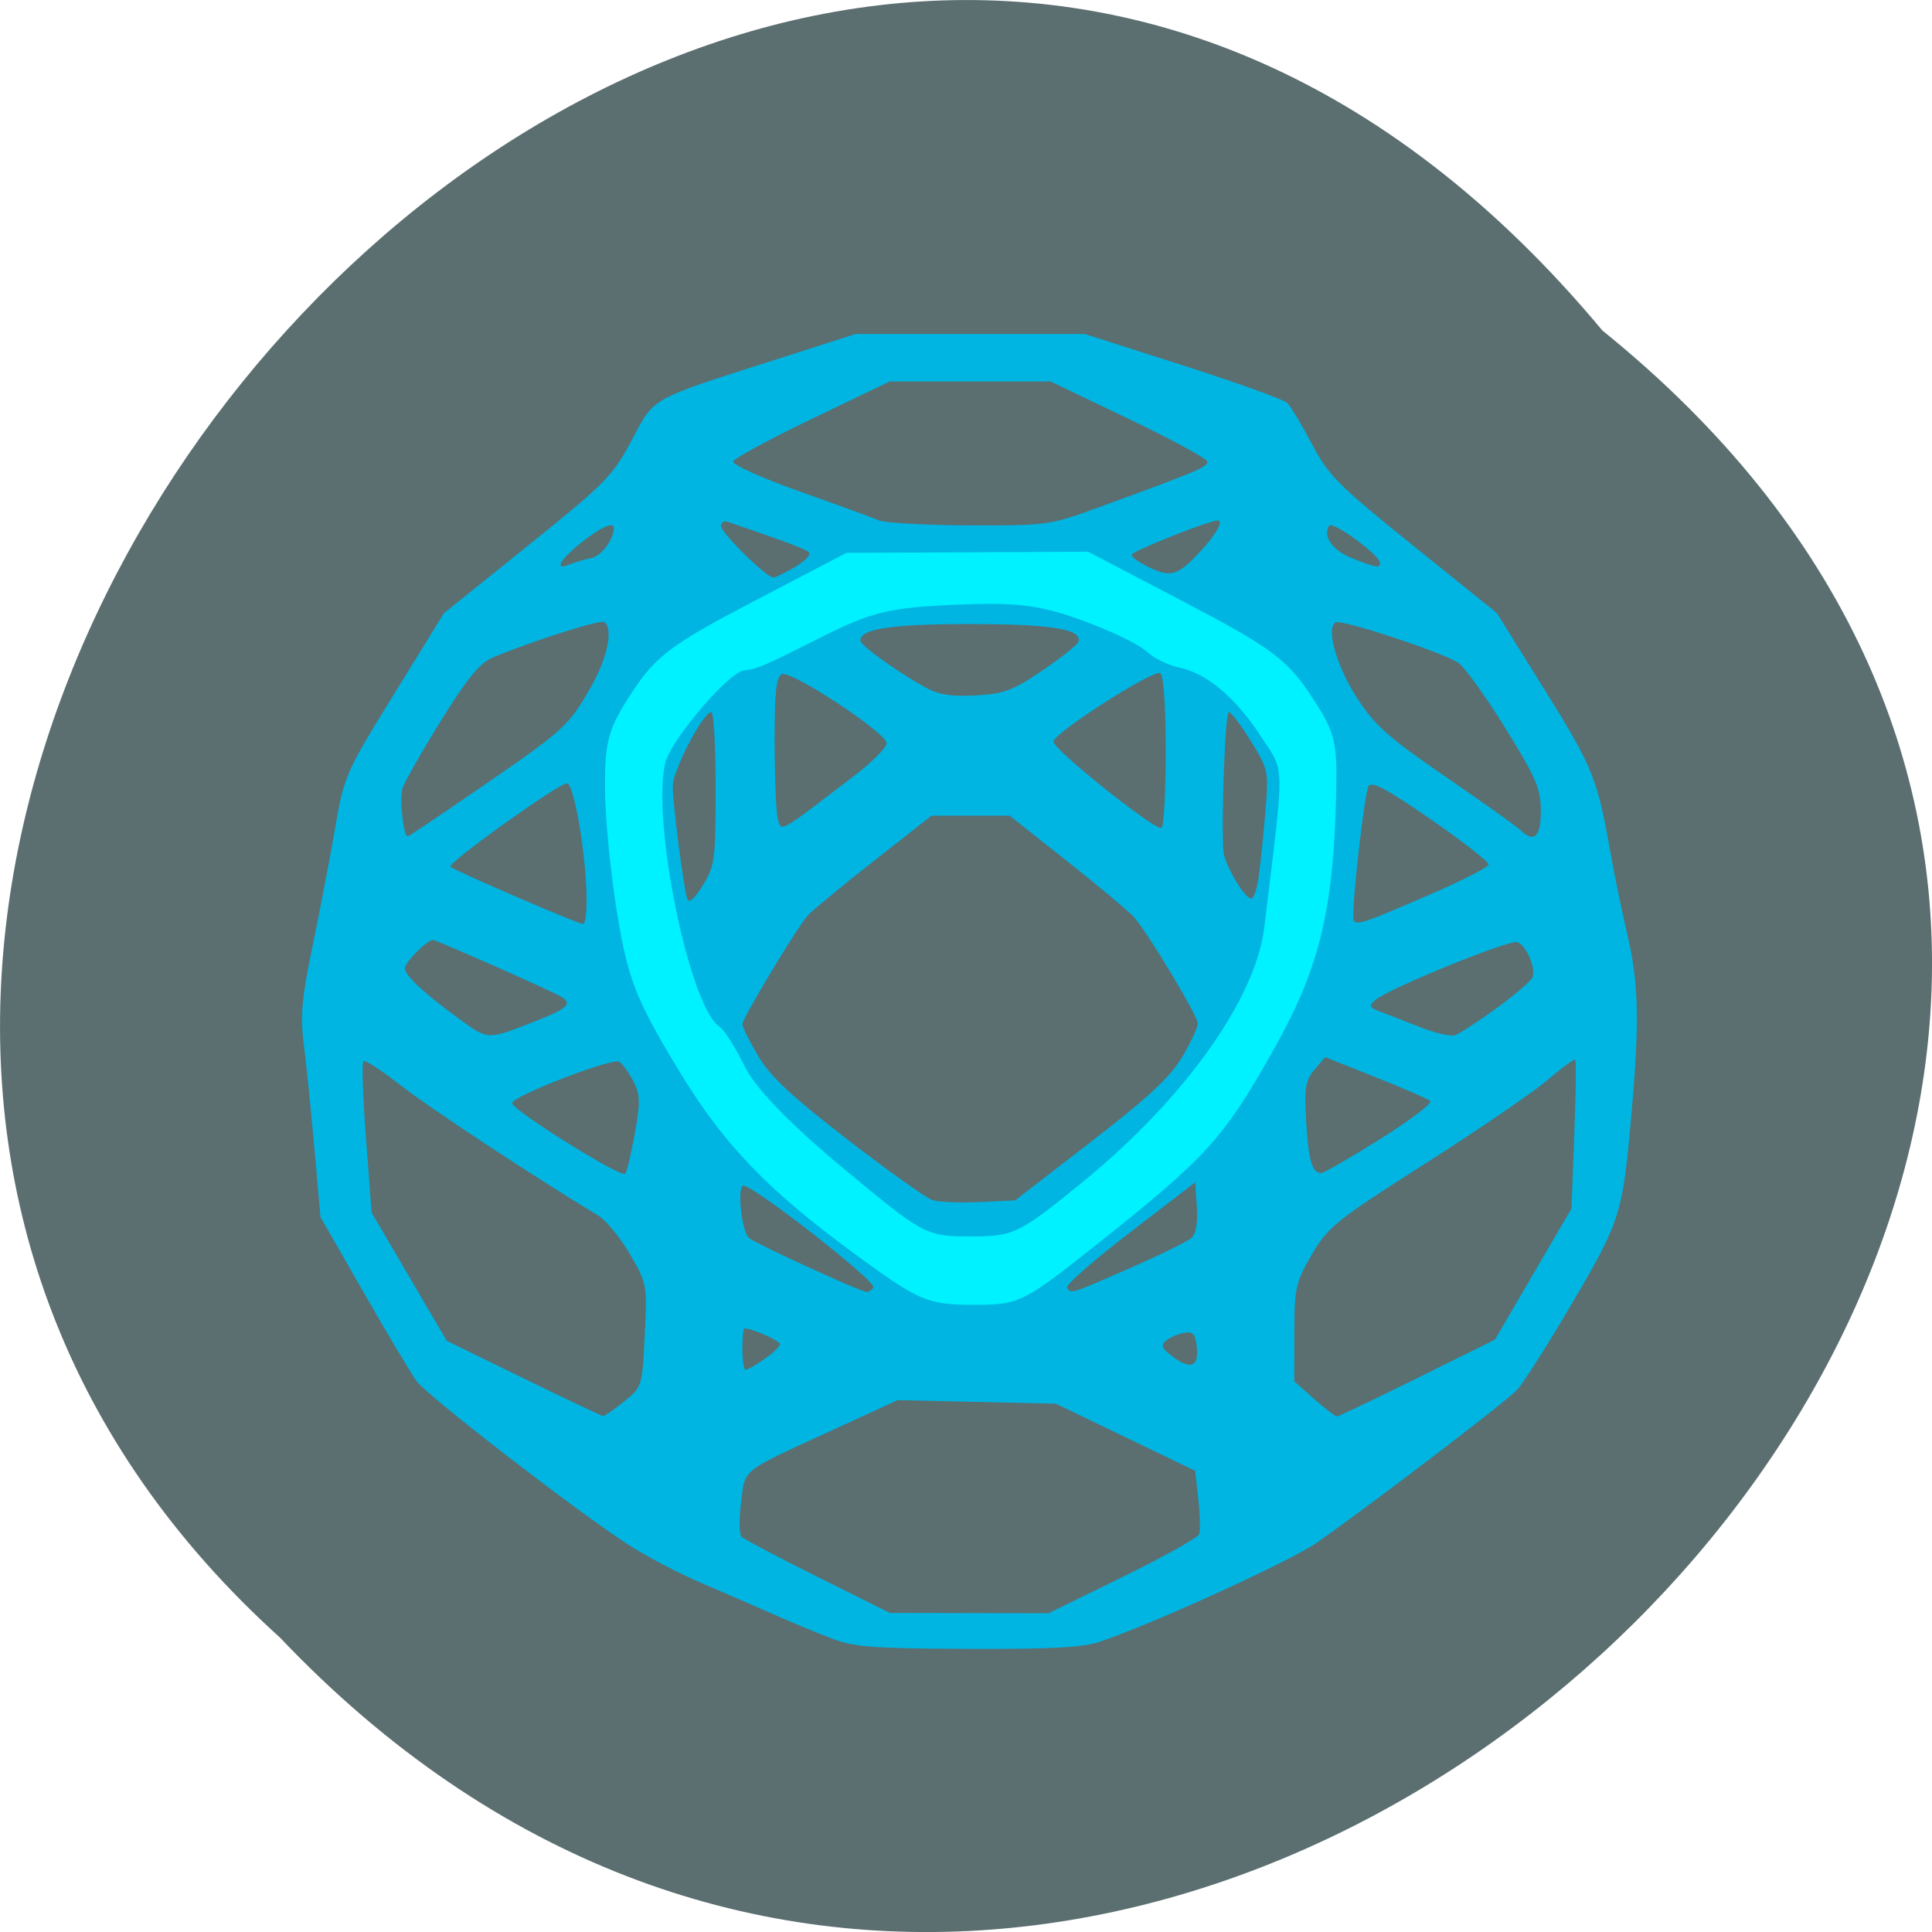 <svg xmlns="http://www.w3.org/2000/svg" xmlns:xlink="http://www.w3.org/1999/xlink" viewBox="0 0 256 256"><defs><path d="m 245.46 129.52 l -97.89 -96.9 c -5.556 -5.502 -16.222 -11.873 -23.7 -14.16 l -39.518 -12.08 c -7.479 -2.286 -18.1 0.391 -23.599 5.948 l -13.441 13.578 c -5.5 5.559 -14.502 14.653 -20 20.21 l -13.44 13.579 c -5.5 5.558 -8.07 16.206 -5.706 23.658 l 12.483 39.39 c 2.363 7.456 8.843 18.06 14.399 23.556 l 97.89 96.9 c 5.558 5.502 14.605 5.455 20.1 -0.101 l 36.26 -36.63 c 5.504 -5.559 14.503 -14.651 20 -20.21 l 36.26 -36.629 c 5.502 -5.56 5.455 -14.606 -0.101 -20.11 z m -178.09 -50.74 c -7.198 0 -13.03 -5.835 -13.03 -13.03 0 -7.197 5.835 -13.03 13.03 -13.03 7.197 0 13.03 5.835 13.03 13.03 -0.001 7.198 -5.836 13.03 -13.03 13.03 z" id="0"/><use id="1" xlink:href="#0"/><clipPath id="2"><use xlink:href="#0"/></clipPath><clipPath clip-path="url(#2)"><use xlink:href="#1"/></clipPath><clipPath clip-path="url(#2)"><use xlink:href="#1"/></clipPath></defs><g color="#000" fill="#5b6e70"><path d="m 212.32 840.15 c 129.89 104.85 -60.27 294.12 -175.21 173.21 -115.19 -104.06 64.59 -306.02 175.21 -173.21 z" transform="translate(0 -796.36)"/></g><g transform="matrix(0.568 0 0 0.549 63.94 70.09)"><path d="m 81.39 267.78 c -3.359 -1.327 -9.265 -3.866 -13.12 -5.642 -3.86 -1.776 -11.519 -5.216 -17.02 -7.644 -5.5 -2.428 -13.398 -6.722 -17.552 -9.542 -12.785 -8.682 -46.718 -35.84 -49.14 -39.33 -1.259 -1.815 -6.807 -11.456 -12.328 -21.425 l -10.04 -18.12 l -1.448 -16.875 c -0.796 -9.281 -1.908 -20.531 -2.47 -25 -0.826 -6.564 -0.443 -11.01 1.993 -23.13 1.658 -8.25 4.02 -21.03 5.257 -28.389 2.209 -13.191 2.414 -13.678 13.864 -32.883 l 11.622 -19.494 l 19.495 -16.205 c 18.16 -15.1 19.82 -16.836 24.25 -25.445 c 5.457 -10.606 3.859 -9.679 33.754 -19.579 l 18.508 -6.129 h 26.746 h 26.746 l 22.872 7.57 c 12.579 4.163 23.533 8.242 24.342 9.06 0.809 0.821 3.397 5.279 5.752 9.907 3.878 7.622 6.11 9.939 23.715 24.609 l 19.434 16.194 l 11.198 18.605 c 11.254 18.699 12.275 21.33 15.39 39.677 0.817 4.813 2.538 13.435 3.825 19.16 2.679 11.923 2.895 20.694 1.053 42.714 -2.081 24.866 -2.536 26.392 -13.806 46.25 -5.658 9.969 -11.467 19.445 -12.909 21.06 -2.531 2.832 -33.22 27.07 -46.706 36.891 -6.06 4.411 -38.14 19.571 -50.611 23.916 -4.061 1.415 -11.315 1.822 -30.93 1.738 -22.21 -0.095 -26.44 -0.432 -31.731 -2.522 z m 67.941 -14.855 c 9.51 -4.825 17.535 -9.466 17.834 -10.313 0.299 -0.846 0.214 -4.633 -0.188 -8.414 l -0.731 -6.875 l -16.25 -8.096 l -16.25 -8.096 l -18.455 -0.432 l -18.455 -0.432 l -13.988 6.653 c -23.14 11 -21.473 9.675 -22.528 17.999 -0.509 4.02 -0.456 7.772 0.117 8.346 0.573 0.573 8.583 4.938 17.8 9.7 l 16.758 8.657 l 18.522 0.038 l 18.522 0.038 l 17.291 -8.773 z m -116.34 -42.31 c 4.206 -3.489 4.248 -3.627 4.842 -15.961 0.589 -12.226 0.528 -12.567 -3.469 -19.651 -2.238 -3.965 -5.542 -8.132 -7.342 -9.26 -15.422 -9.66 -39.732 -26.24 -46.2 -31.513 -4.362 -3.553 -8.241 -6.15 -8.62 -5.771 -0.379 0.379 -0.103 8.754 0.614 18.61 l 1.303 17.92 l 8.768 15.479 l 8.768 15.479 l 17.924 9.06 c 9.858 4.984 18.205 9.08 18.549 9.09 0.344 0.018 2.534 -1.552 4.868 -3.487 z m 185.09 -5.682 l 18.09 -9.265 l 8.928 -15.814 l 8.928 -15.814 l 0.656 -17.732 c 0.361 -9.753 0.463 -17.942 0.226 -18.199 -0.236 -0.257 -3.126 1.928 -6.422 4.854 -3.295 2.926 -16.12 11.999 -28.492 20.16 -21.03 13.869 -22.765 15.311 -26.548 22.02 -3.759 6.669 -4.049 8.01 -4.063 18.887 l -0.015 11.706 l 4.619 4.231 c 2.541 2.327 4.931 4.23 5.313 4.229 0.381 -0.001 8.833 -4.171 18.781 -9.266 z m -152.34 -4.567 c 1.997 -1.422 3.63 -3.054 3.63 -3.628 0 -0.832 -6.486 -3.787 -8.312 -3.787 -0.241 0 -0.438 2.25 -0.438 5 0 2.75 0.335 5 0.745 5 0.409 0 2.378 -1.163 4.375 -2.585 z m 100.9 -2.727 c -0.316 -3.278 -0.875 -3.979 -2.892 -3.631 -1.375 0.237 -3.261 1.057 -4.191 1.822 -1.386 1.14 -1.192 1.795 1.076 3.631 4.363 3.533 6.462 2.897 6.01 -1.822 z m -75.47 -14.558 c 0.876 -1.417 -28.966 -25.48 -30.456 -24.559 -1.32 0.816 -0.245 10.793 1.35 12.524 1.115 1.21 25.895 12.993 27.55 13.1 0.475 0.031 1.175 -0.448 1.556 -1.065 z m 59.815 -4.662 c 7.02 -3.18 13.502 -6.469 14.403 -7.308 1.033 -0.961 1.495 -3.723 1.25 -7.465 l -0.389 -5.939 l -15.291 12.151 c -8.41 6.683 -14.986 12.645 -14.614 13.248 0.962 1.557 0.608 1.671 14.641 -4.686 z m -9.108 -30.469 c 13.466 -10.757 18.514 -15.609 21.31 -20.485 2.02 -3.514 3.67 -7.154 3.676 -8.09 0.012 -1.802 -11.493 -21.658 -14.87 -25.663 -1.096 -1.3 -8.08 -7.347 -15.512 -13.438 l -13.518 -11.07 h -9.111 h -9.111 l -13.647 11.09 c -7.506 6.1 -14.397 11.994 -15.314 13.1 -2.69 3.241 -15.15 24.715 -15.15 26.11 0 0.701 1.66 4.176 3.689 7.722 2.82 4.929 7.729 9.674 20.847 20.15 9.437 7.538 18.324 14.1 19.749 14.592 1.425 0.488 6.356 0.706 10.957 0.485 l 8.366 -0.403 l 17.646 -14.1 z m -106.35 -2.069 c 1.323 -7.722 1.265 -9.463 -0.426 -12.733 -1.077 -2.083 -2.528 -4.139 -3.223 -4.569 -1.623 -1 -24.962 8.338 -24.98 9.998 -0.017 1.647 25.381 18.08 26.349 17.05 0.411 -0.438 1.437 -4.822 2.28 -9.742 z m 173.93 1.333 c 6.982 -4.531 12.211 -8.653 11.62 -9.161 -0.591 -0.508 -6.353 -3.097 -12.805 -5.754 l -11.73 -4.83 l -2.474 3.054 c -2.111 2.606 -2.394 4.441 -1.928 12.504 0.545 9.432 1.389 12.425 3.504 12.425 0.616 0 6.832 -3.707 13.814 -8.238 z m -196.9 -28.507 c 7.442 -3.03 8.56 -4.219 5.565 -5.929 -3.218 -1.837 -28.902 -13.577 -29.703 -13.577 -1.384 0 -6.547 5.409 -6.547 6.859 0 1.704 4.674 6.176 12.958 12.398 6.555 4.923 6.248 4.919 17.727 0.248 z m 223.96 -3.02 c 4.273 -3.222 8.05 -6.567 8.402 -7.432 0.878 -2.178 -1.39 -7.724 -3.488 -8.53 -1.835 -0.704 -30.19 11.254 -33.21 14 -1.515 1.381 -1.33 1.796 1.25 2.797 1.666 0.647 5.841 2.327 9.279 3.735 3.438 1.408 7.094 2.273 8.125 1.922 1.031 -0.351 5.371 -3.274 9.643 -6.496 z m -212.25 -26.796 c -0.185 -11.09 -3.01 -27.845 -4.644 -27.504 -2.643 0.554 -27.914 19.314 -27.13 20.14 c 0.839 0.881 29.435 13.655 30.944 13.823 0.516 0.057 0.888 -2.849 0.828 -6.458 z m 196.95 -0.753 c 7.348 -3.29 13.416 -6.506 13.484 -7.146 0.068 -0.64 -5.993 -5.54 -13.468 -10.889 -10.341 -7.4 -13.822 -9.313 -14.557 -8 -0.852 1.522 -3.548 25.25 -3.551 31.25 -0.001 2.799 0.562 2.636 18.09 -5.212 z m -166.85 -25.497 c 0.004 -10.141 -0.438 -18.438 -0.98 -18.438 -1.928 0 -9.01 14.04 -9.01 17.86 0 4.253 2.462 24.14 3.361 27.14 0.378 1.264 1.55 0.245 3.594 -3.125 2.846 -4.693 3.033 -6.134 3.039 -23.438 z m 126.7 21.25 c 0.399 -2.922 1.092 -9.893 1.542 -15.492 0.8 -9.968 0.73 -10.325 -3.375 -17.188 -2.305 -3.855 -4.623 -7.01 -5.15 -7.01 -0.815 0 -1.743 24.726 -1.257 33.489 0.174 3.144 4.905 11.511 6.509 11.511 0.553 0 1.332 -2.391 1.731 -5.313 z m -182.09 -21.09 c 20.12 -14.321 20.949 -15.09 26.13 -24.343 4.03 -7.205 5.521 -14.582 3.227 -16 -0.98 -0.606 -17.427 4.833 -26.02 8.605 c -2.962 1.3 -5.934 5.064 -12.04 15.246 -4.457 7.436 -8.483 14.76 -8.946 16.277 -0.753 2.466 0.211 11.617 1.223 11.617 0.222 0 7.612 -5.131 16.423 -11.402 z m 247.9 5.25 c 0 -5.364 -1.071 -7.942 -8.365 -20.13 -4.601 -7.687 -9.523 -14.734 -10.938 -15.66 -4 -2.619 -27.25 -10.522 -28.56 -9.71 -2.299 1.421 0.21 10.59 4.994 18.246 4.13 6.611 7.238 9.469 20.687 19.03 8.705 6.188 16.525 11.953 17.379 12.813 3.225 3.246 4.803 1.738 4.803 -4.59 z m -159.72 -8.848 c 3.893 -3.094 7.09 -6.469 7.104 -7.5 0.034 -2.425 -22.1 -17.533 -24.392 -16.652 -1.368 0.525 -1.742 4.089 -1.728 16.474 0.009 8.692 0.351 17.05 0.759 18.571 0.829 3.09 0.16 3.489 18.257 -10.892 z m 72.22 -5.625 c 0 -10.88 -0.504 -18.289 -1.276 -18.766 -1.582 -0.978 -24.871 14.45 -24.931 16.515 -0.054 1.88 23.894 21.658 25.23 20.834 0.539 -0.333 0.979 -8.695 0.979 -18.583 z m -28.784 -19.418 c 4.385 -3.07 8.17 -6.188 8.411 -6.929 0.988 -3.037 -6.339 -4.278 -25.25 -4.278 -18.253 0 -25.625 1.144 -25.625 3.976 0 1.164 8.877 7.759 15.359 11.411 2.972 1.675 5.98 2.151 11.575 1.832 6.578 -0.375 8.595 -1.156 15.532 -6.01 z m -57.61 -25.04 c 2.326 -1.418 3.732 -3.01 3.125 -3.543 c -0.607 -0.531 -4.761 -2.257 -9.229 -3.837 c -4.469 -1.58 -8.828 -3.137 -9.688 -3.461 -0.859 -0.324 -1.563 0.131 -1.563 1.01 0 1.655 10.59 12.423 12.209 12.415 0.504 -0.003 2.819 -1.165 5.145 -2.583 z m 94.97 -4.283 c 3.347 -3.812 4.925 -6.879 3.539 -6.879 -2.056 0 -20.21 7.502 -20.1 8.308 0.077 0.587 2.045 1.994 4.375 3.126 4.949 2.406 6.629 1.778 12.189 -4.555 z m -142.55 2.171 c 2.343 -0.506 5.219 -4.505 5.219 -7.257 0 -1.583 -3.223 -0.083 -7.562 3.519 -5.126 4.255 -6.477 6.852 -2.751 5.285 1.203 -0.506 3.495 -1.202 5.093 -1.547 z m 183.97 1.214 c 0 -1.87 -11.09 -10.277 -11.882 -9 -1.556 2.517 0.802 5.968 5.354 7.836 5.576 2.289 6.528 2.459 6.528 1.168 z m -67.15 -12.877 c 24.54 -9.226 27.2 -10.38 26.836 -11.661 -0.208 -0.743 -8.52 -5.387 -18.471 -10.32 l -18.09 -8.968 h -18.75 h -18.75 l -18.05 8.969 c -9.926 4.933 -18.242 9.588 -18.479 10.345 -0.241 0.768 6.623 3.968 15.548 7.247 8.789 3.229 17.1 6.369 18.479 6.977 1.375 0.608 10.815 1.144 20.978 1.19 17.703 0.081 18.909 -0.077 28.75 -3.777 z" fill="#00b5e2"/><path d="m 92.27 179.05 c -24.563 -18.03 -35.512 -29.48 -46.877 -49.02 -9.629 -16.551 -11.426 -21.311 -13.943 -36.924 -1.589 -9.858 -2.889 -23.742 -2.889 -30.854 0 -11.281 0.813 -14.206 6.369 -22.928 5.527 -8.676 9.251 -11.555 28.17 -21.78 l 21.796 -11.782 l 28.2 -0.135 l 28.2 -0.135 l 22.761 12.342 c 19.732 10.7 23.602 13.654 29.08 22.21 5.774 9.01 6.294 11.08 6 23.969 -0.648 28.456 -3.955 42.25 -14.941 62.32 -11.439 20.897 -15.453 25.449 -40.79 46.25 -17.378 14.269 -18.19 14.681 -28.903 14.681 -9.702 0 -12.365 -0.985 -22.22 -8.22 z m 47.862 -21.556 c 23.55 -19.892 40.19 -44.01 42.21 -61.19 4.838 -41.08 4.895 -37.21 -0.673 -46.1 -5.931 -9.471 -12.755 -15.423 -19.228 -16.771 -2.506 -0.522 -5.942 -2.298 -7.636 -3.947 -1.694 -1.649 -8.493 -5.02 -15.11 -7.49 -9.858 -3.682 -15.199 -4.348 -29.598 -3.696 -15.167 0.687 -19.396 1.747 -30.936 7.755 -13.836 7.204 -14.896 7.676 -18.216 8.107 -3.61 0.47 -17.04 16.801 -18.309 22.262 -3.263 14.06 5.672 59.05 12.656 63.718 1.08 0.722 3.694 4.982 5.809 9.465 2.51 5.322 10.49 13.879 22.985 24.647 18.742 16.15 19.361 16.495 29.748 16.495 10.137 0 11.302 -0.587 26.296 -13.252 z" fill="#00f1ff"/></g></svg>